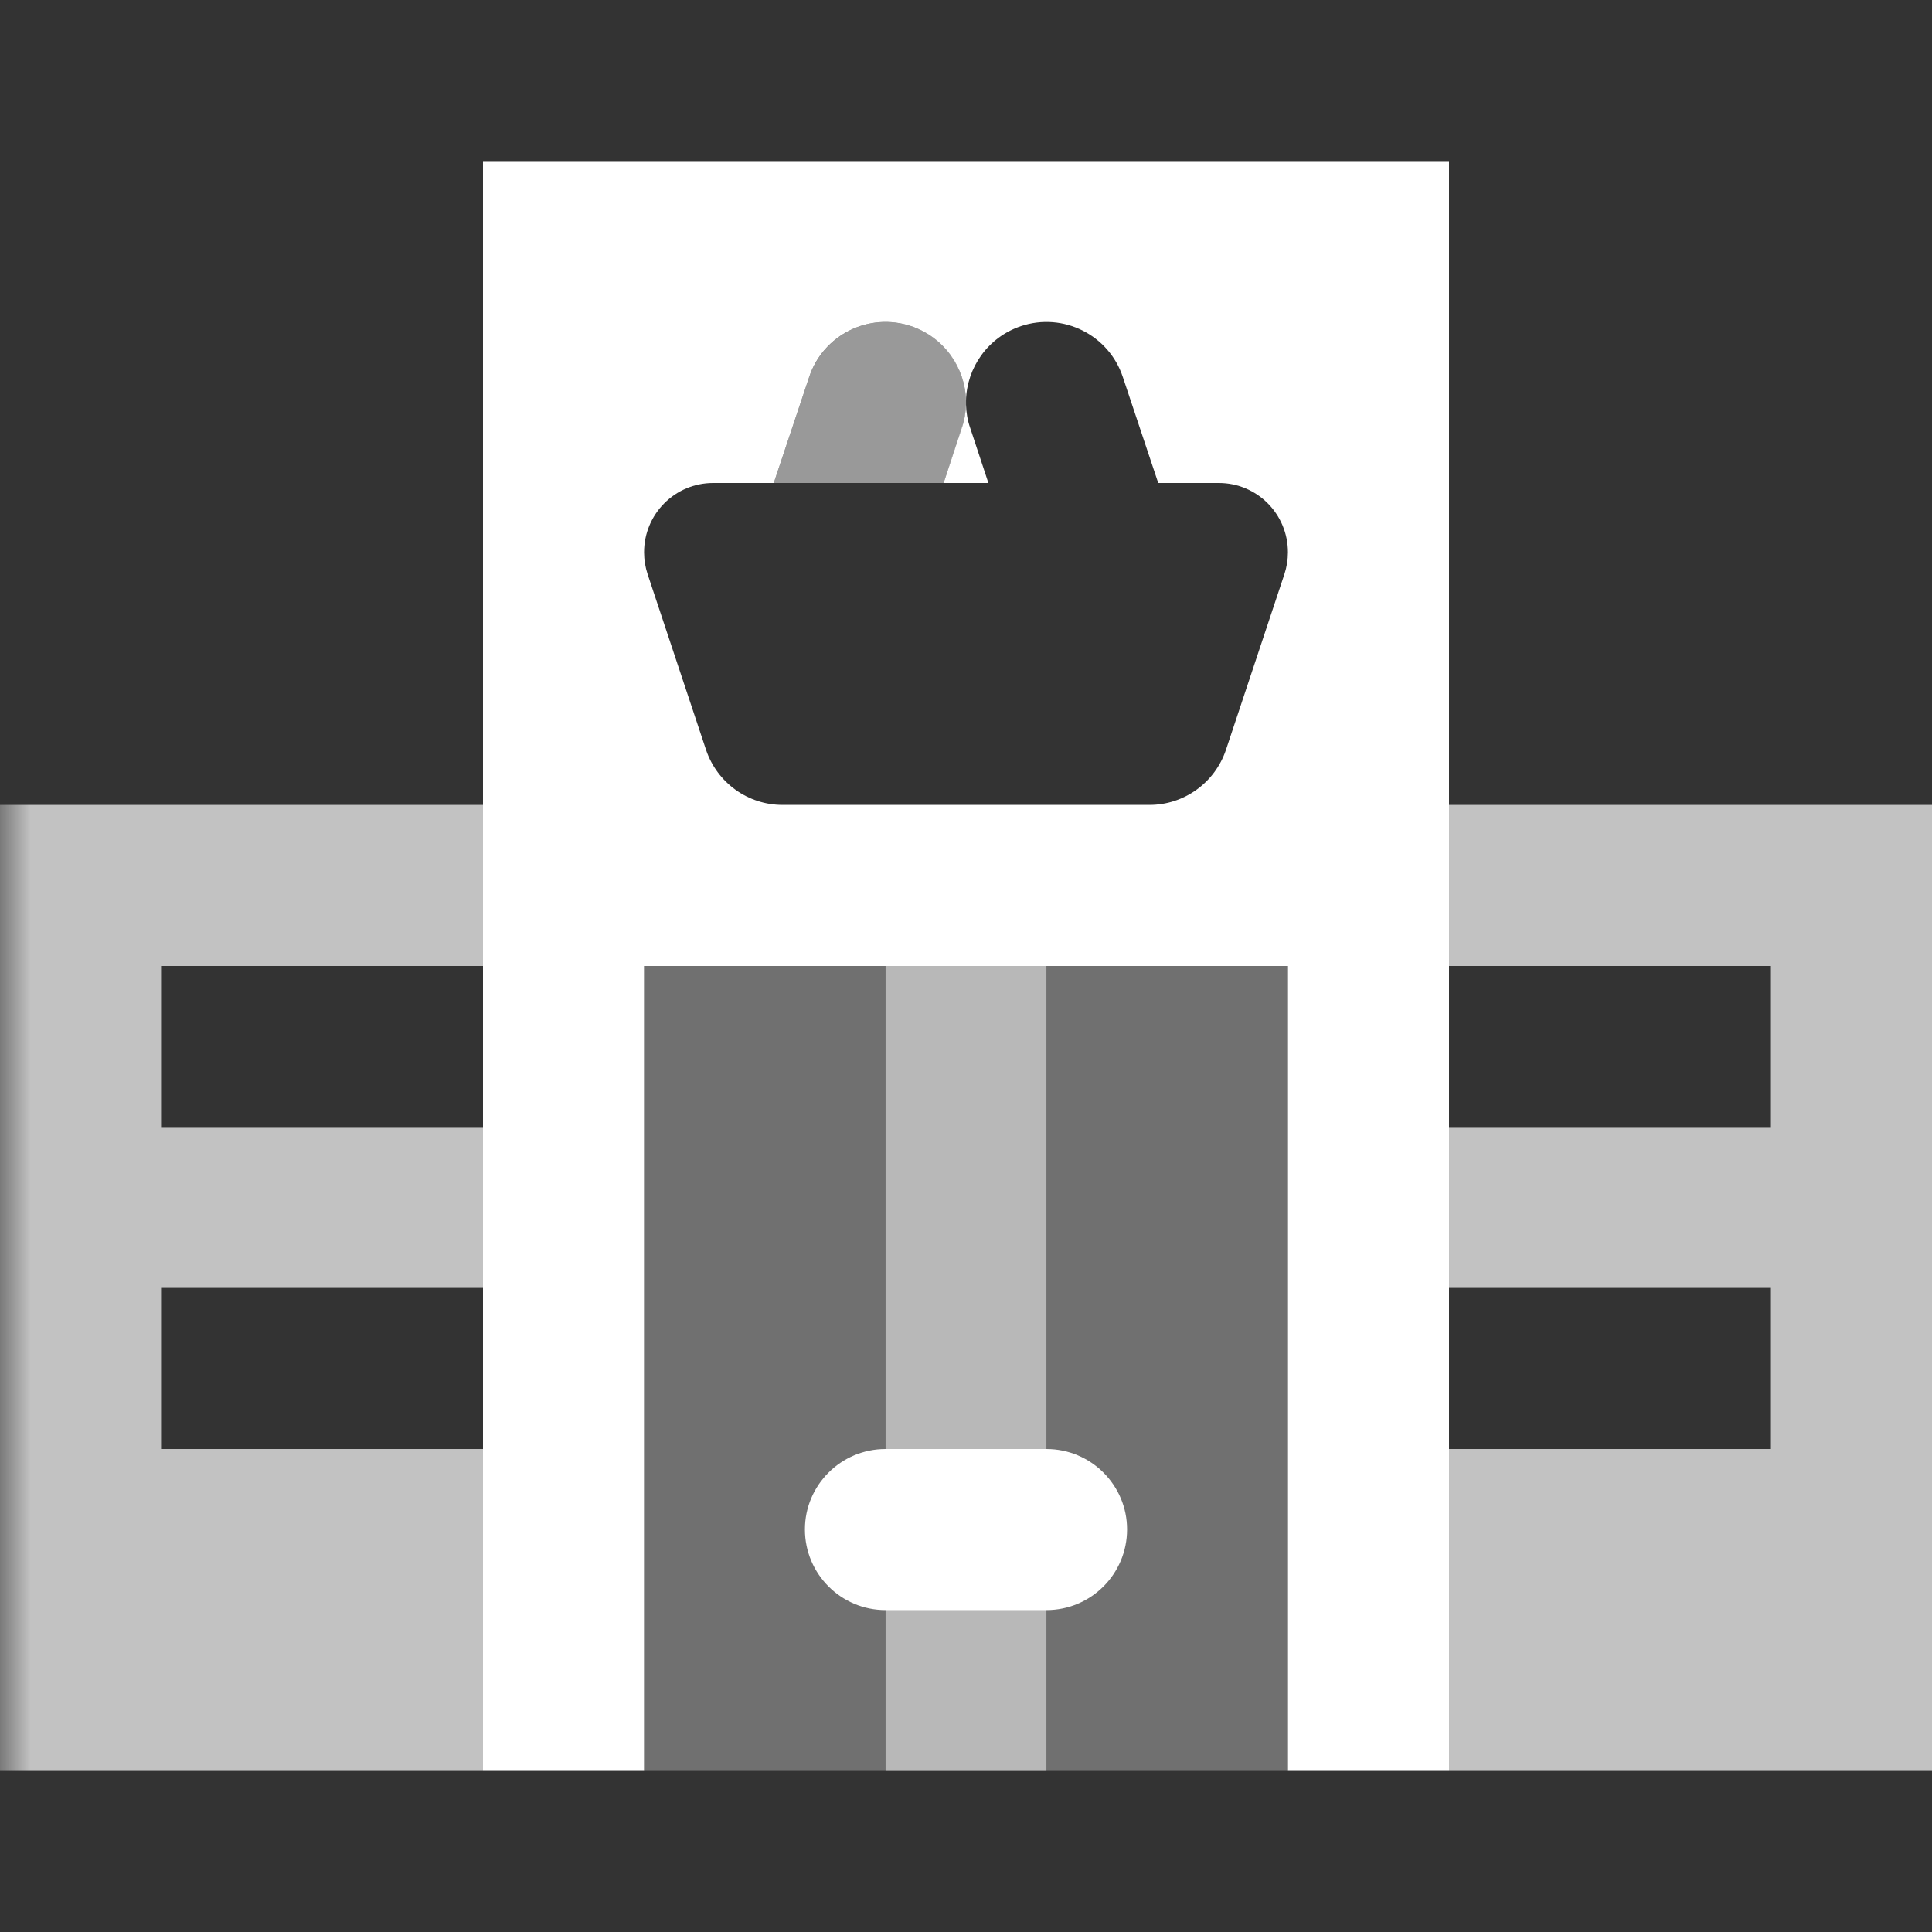 <?xml version="1.0" encoding="UTF-8"?>
<svg xmlns="http://www.w3.org/2000/svg" xmlns:xlink="http://www.w3.org/1999/xlink" width="32" height="32" viewBox="0 0 32 32">
<rect x="0" y="0" width="32" height="32" fill="#333333" stroke="none"/>
<defs>
<filter id="filter-remove-color" x="0%" y="0%" width="100%" height="100%">
<feColorMatrix color-interpolation-filters="sRGB" values="0 0 0 0 1 0 0 0 0 1 0 0 0 0 1 0 0 0 1 0" />
</filter>
<mask id="mask-0">
<g filter="url(#filter-remove-color)">
<rect x="-3.2" y="-3.2" width="38.4" height="38.4" fill="rgb(0%, 0%, 0%)" fill-opacity="0.7"/>
</g>
</mask>
<clipPath id="clip-0">
<rect x="0" y="0" width="32" height="32"/>
</clipPath>
<g id="source-7" clip-path="url(#clip-0)">
<path fill-rule="nonzero" fill="rgb(100%, 100%, 100%)" fill-opacity="1" d="M 8 13.332 L 0 13.332 L 0 29.332 L 8 29.332 L 8 24 L 2.668 24 L 2.668 21.332 L 8 21.332 L 8 18.668 L 2.668 18.668 L 2.668 16 L 8 16 Z M 8 13.332 "/>
<path fill-rule="nonzero" fill="rgb(100%, 100%, 100%)" fill-opacity="1" d="M 32 13.332 L 24 13.332 L 24 16 L 29.332 16 L 29.332 18.668 L 24 18.668 L 24 21.332 L 29.332 21.332 L 29.332 24 L 24 24 L 24 29.332 L 32 29.332 Z M 32 13.332 "/>
</g>
<mask id="mask-1">
<g filter="url(#filter-remove-color)">
<rect x="-3.2" y="-3.2" width="38.4" height="38.4" fill="rgb(0%, 0%, 0%)" fill-opacity="0.3"/>
</g>
</mask>
<clipPath id="clip-1">
<rect x="0" y="0" width="32" height="32"/>
</clipPath>
<g id="source-11" clip-path="url(#clip-1)">
<path fill-rule="nonzero" fill="rgb(100%, 100%, 100%)" fill-opacity="1" d="M 10.668 16 L 21.332 16 L 21.332 29.332 L 10.668 29.332 Z M 10.668 16 "/>
</g>
<mask id="mask-2">
<g filter="url(#filter-remove-color)">
<rect x="-3.2" y="-3.2" width="38.4" height="38.4" fill="rgb(0%, 0%, 0%)" fill-opacity="0.5"/>
</g>
</mask>
<clipPath id="clip-2">
<rect x="0" y="0" width="32" height="32"/>
</clipPath>
<g id="source-15" clip-path="url(#clip-2)">
<path fill-rule="evenodd" fill="rgb(100%, 100%, 100%)" fill-opacity="1" d="M 14.668 29.332 L 14.668 16 L 17.332 16 L 17.332 29.332 Z M 14.668 29.332 "/>
</g>
<mask id="mask-3">
<g filter="url(#filter-remove-color)">
<rect x="-3.2" y="-3.2" width="38.4" height="38.4" fill="rgb(0%, 0%, 0%)" fill-opacity="0.5"/>
</g>
</mask>
<clipPath id="clip-3">
<rect x="0" y="0" width="32" height="32"/>
</clipPath>
<g id="source-22" clip-path="url(#clip-3)">
<path fill-rule="nonzero" fill="rgb(100%, 100%, 100%)" fill-opacity="1" d="M 13.402 6.246 C 13.637 5.547 14.391 5.168 15.09 5.402 C 15.789 5.633 16.164 6.391 15.934 7.09 L 15.629 8 L 12.816 8 Z M 13.402 6.246 "/>
</g>
</defs>
<g mask="url(#mask-0)">
<use xlink:href="#source-7"/>
</g>
<g mask="url(#mask-1)">
<use xlink:href="#source-11"/>
</g>
<g mask="url(#mask-2)">
<use xlink:href="#source-15"/>
</g>
<path fill-rule="nonzero" fill="rgb(100%, 100%, 100%)" fill-opacity="1" d="M 16 6.699 C 15.996 6.828 15.977 6.957 15.93 7.09 L 15.629 8 L 16.371 8 L 16.07 7.09 C 16.023 6.957 16.004 6.828 16 6.699 Z M 16 6.699 "/>
<path fill-rule="evenodd" fill="rgb(100%, 100%, 100%)" fill-opacity="1" d="M 24 2.668 L 8 2.668 L 8 29.332 L 10.668 29.332 L 10.668 16 L 21.332 16 L 21.332 29.332 L 24 29.332 Z M 15.09 5.402 C 14.391 5.168 13.633 5.547 13.402 6.246 L 12.816 8 L 11.812 8 C 11.18 8 10.668 8.512 10.668 9.148 C 10.668 9.27 10.688 9.395 10.727 9.512 L 11.695 12.422 C 11.879 12.965 12.387 13.332 12.961 13.332 L 19.039 13.332 C 19.613 13.332 20.121 12.965 20.305 12.422 L 21.273 9.512 C 21.312 9.395 21.332 9.27 21.332 9.148 C 21.332 8.512 20.82 8 20.188 8 L 19.184 8 L 18.598 6.246 C 18.367 5.547 17.609 5.168 16.91 5.402 C 16.363 5.586 16.012 6.09 16 6.637 C 15.988 6.09 15.637 5.586 15.09 5.402 Z M 15.09 5.402 "/>
<path fill-rule="nonzero" fill="rgb(100%, 100%, 100%)" fill-opacity="1" d="M 13.332 25.332 C 13.332 24.598 13.93 24 14.668 24 L 17.332 24 C 18.07 24 18.668 24.598 18.668 25.332 C 18.668 26.07 18.07 26.668 17.332 26.668 L 14.668 26.668 C 13.93 26.668 13.332 26.07 13.332 25.332 Z M 13.332 25.332 "/>
<g mask="url(#mask-3)">
<use xlink:href="#source-22"/>
</g>
</svg>

